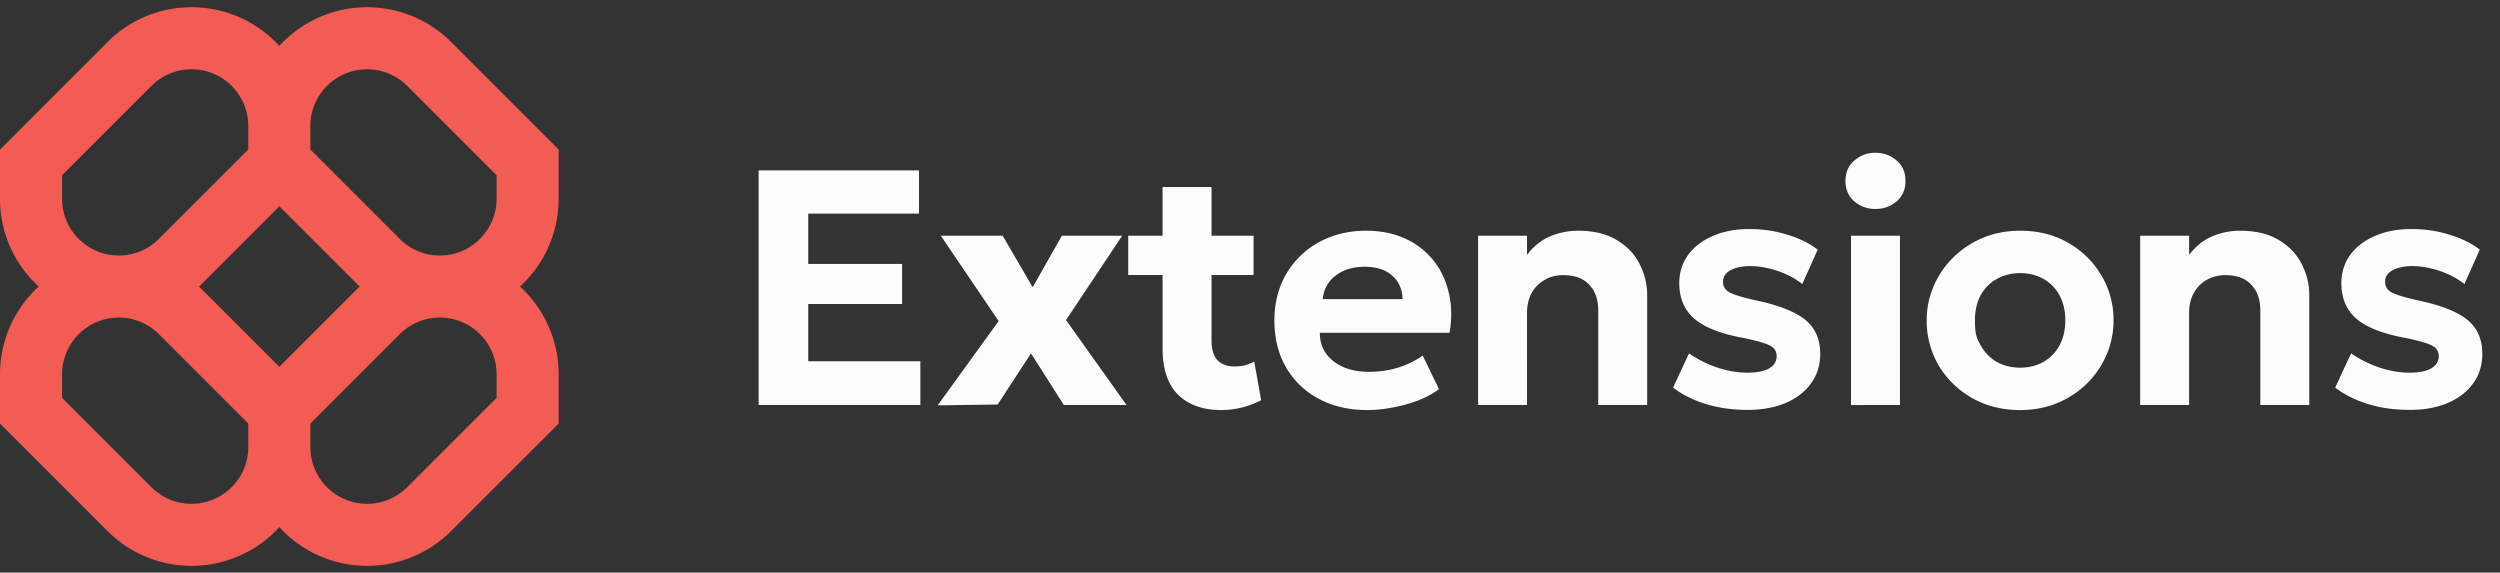 <svg xmlns="http://www.w3.org/2000/svg" width="179" height="41" fill="none" viewBox="0 0 179 41">
  <rect x="0" y="0" width="179" height="41" fill="#333333" stroke="none"/>
  <g clip-path="url(#a)">
    <path fill="#f25c54" fill-rule="evenodd" d="M13.715.516c-2.257 0-4.42.896-6.016 2.492L0 10.707v3.524c0 2.49 1.07 4.73 2.774 6.285A8.5 8.5 0 0 0 0 26.802v3.524l7.699 7.698A8.507 8.507 0 0 0 20 37.742a8.51 8.51 0 0 0 12.301.282L40 30.326v-3.524c0-2.49-1.07-4.73-2.774-6.286A8.5 8.5 0 0 0 40 14.231v-3.524l-7.699-7.7A8.51 8.51 0 0 0 20 3.29 8.5 8.5 0 0 0 13.715.516m12.044 20a9 9 0 0 1-.282-.27L20 14.77l-5.477 5.477a9 9 0 0 1-.282.27q.144.13.282.269L20 26.262l5.477-5.476q.138-.139.282-.27m-3.537 9.81v1.682a4.063 4.063 0 0 0 6.936 2.874l6.398-6.397v-1.683a4.063 4.063 0 0 0-6.937-2.874zm-4.444 0-6.397-6.398a4.063 4.063 0 0 0-6.937 2.873v1.684l6.397 6.397a4.063 4.063 0 0 0 6.937-2.873zm0-21.302v1.683l-6.397 6.397a4.063 4.063 0 0 1-6.937-2.873v-1.683l6.397-6.397a4.063 4.063 0 0 1 6.937 2.873m10.841 8.08-6.397-6.397V9.024a4.063 4.063 0 0 1 6.936-2.873l6.398 6.397v1.683a4.063 4.063 0 0 1-6.937 2.873" clip-rule="evenodd"/>
  </g>
  <path fill="#fcfcfc" d="M54.318 29V12.2h11.484v3.096H57.87v3.6h6.72v2.868h-6.72v4.104h8.028V29zm12.818.024 4.368-6.036-4.14-6.108h4.428l2.148 3.684 2.088-3.684h4.32l-4.02 6.036L80.66 29h-4.488l-2.352-3.696-2.388 3.66zm20.293.336q-1.944 0-3.072-1.092-1.116-1.104-1.116-3.324V13.388h3.504v3.492h3.012v2.808h-3.012v4.62q0 1.068.444 1.5t1.188.432q.384 0 .744-.084.372-.096.684-.264l.492 2.76q-.54.3-1.296.504a6 6 0 0 1-1.572.204m-6.648-9.672V16.88h2.808v2.808H80.78Zm17.126 9.672q-1.98 0-3.48-.804a5.85 5.85 0 0 1-2.34-2.244q-.84-1.44-.84-3.372 0-1.404.48-2.58a6.05 6.05 0 0 1 1.368-2.028A6.2 6.2 0 0 1 95.171 17q1.2-.48 2.628-.48 1.572 0 2.784.552a5.4 5.4 0 0 1 2.028 1.548q.804.984 1.116 2.316.324 1.332.06 2.892h-9.288q0 .84.432 1.464.444.624 1.236.984.804.348 1.872.348 1.056 0 2.016-.288a6.4 6.4 0 0 0 1.812-.876l1.164 2.4q-.576.444-1.44.792-.864.336-1.836.516a9.4 9.4 0 0 1-1.848.192m-3.204-7.944h5.724q-.036-1.068-.756-1.692-.708-.624-1.956-.624t-2.076.624q-.816.624-.936 1.692M105.83 29V16.88h3.504v1.368q.696-.912 1.644-1.32a5.1 5.1 0 0 1 2.004-.408q1.692 0 2.784.672 1.104.66 1.632 1.716.54 1.056.54 2.22V29h-3.504v-6.78q0-1.152-.648-1.836-.636-.684-1.848-.684-.768 0-1.356.348-.588.336-.924.948-.324.612-.324 1.416V29zm19.29.348q-1.62 0-2.988-.42-1.368-.432-2.34-1.176l1.14-2.448a8.3 8.3 0 0 0 2.052 1.02q1.104.36 2.124.36 1.008 0 1.548-.3.552-.312.552-.888 0-.516-.492-.756-.48-.252-1.872-.54-2.4-.432-3.504-1.356-1.104-.936-1.104-2.568 0-1.152.636-2.028.648-.876 1.776-1.356 1.128-.492 2.592-.492 1.44 0 2.712.396 1.284.384 2.196 1.08l-1.104 2.46a5.3 5.3 0 0 0-1.104-.672 6.4 6.4 0 0 0-1.296-.444 5.4 5.4 0 0 0-1.32-.168q-.876 0-1.416.3-.54.288-.54.816t.492.78 1.836.552q2.508.528 3.564 1.404 1.068.864 1.068 2.436 0 1.212-.66 2.112-.648.9-1.824 1.404-1.164.492-2.724.492m7.413-.348V16.88h3.504V29zm1.752-14.04a2.26 2.26 0 0 1-1.512-.54q-.636-.552-.636-1.464 0-.924.636-1.464a2.23 2.23 0 0 1 1.512-.552 2.23 2.23 0 0 1 1.512.552q.636.54.636 1.464 0 .912-.636 1.464a2.26 2.26 0 0 1-1.512.54m10.362 14.4q-1.956 0-3.468-.876a6.5 6.5 0 0 1-2.376-2.328 6.3 6.3 0 0 1-.852-3.216q0-1.284.492-2.436a6.3 6.3 0 0 1 1.392-2.052q.9-.9 2.124-1.416t2.688-.516q1.956 0 3.456.876a6.4 6.4 0 0 1 2.364 2.34q.864 1.452.864 3.204 0 1.272-.492 2.436a6.4 6.4 0 0 1-1.392 2.064 6.6 6.6 0 0 1-2.112 1.404q-1.224.516-2.688.516m0-3.036q.924 0 1.656-.408.732-.42 1.152-1.176.42-.768.42-1.8 0-1.044-.42-1.8a2.85 2.85 0 0 0-1.14-1.164q-.732-.42-1.668-.42t-1.68.42q-.732.408-1.152 1.164-.408.756-.408 1.8c0 1.044.14 1.296.42 1.8q.42.756 1.152 1.176.732.408 1.668.408M153.235 29V16.88h3.504v1.368q.696-.912 1.644-1.32a5.1 5.1 0 0 1 2.004-.408q1.692 0 2.784.672 1.104.66 1.632 1.716.54 1.056.54 2.22V29h-3.504v-6.78q0-1.152-.648-1.836-.636-.684-1.848-.684-.768 0-1.356.348-.588.336-.924.948-.324.612-.324 1.416V29zm19.291.348q-1.62 0-2.988-.42-1.368-.432-2.34-1.176l1.14-2.448a8.3 8.3 0 0 0 2.052 1.02q1.104.36 2.124.36 1.008 0 1.548-.3.552-.312.552-.888 0-.516-.492-.756-.48-.252-1.872-.54-2.4-.432-3.504-1.356-1.104-.936-1.104-2.568 0-1.152.636-2.028.648-.876 1.776-1.356 1.128-.492 2.592-.492 1.44 0 2.712.396 1.284.384 2.196 1.08l-1.104 2.46a5.3 5.3 0 0 0-1.104-.672 6.4 6.4 0 0 0-1.296-.444 5.4 5.4 0 0 0-1.32-.168q-.876 0-1.416.3-.54.288-.54.816t.492.78 1.836.552q2.508.528 3.564 1.404 1.068.864 1.068 2.436 0 1.212-.66 2.112-.648.9-1.824 1.404-1.164.492-2.724.492"/>
  <defs>
    <clipPath id="a">
      <path fill="#fff" d="M0 0h40v41H0z"/>
    </clipPath>
  </defs>
</svg>
